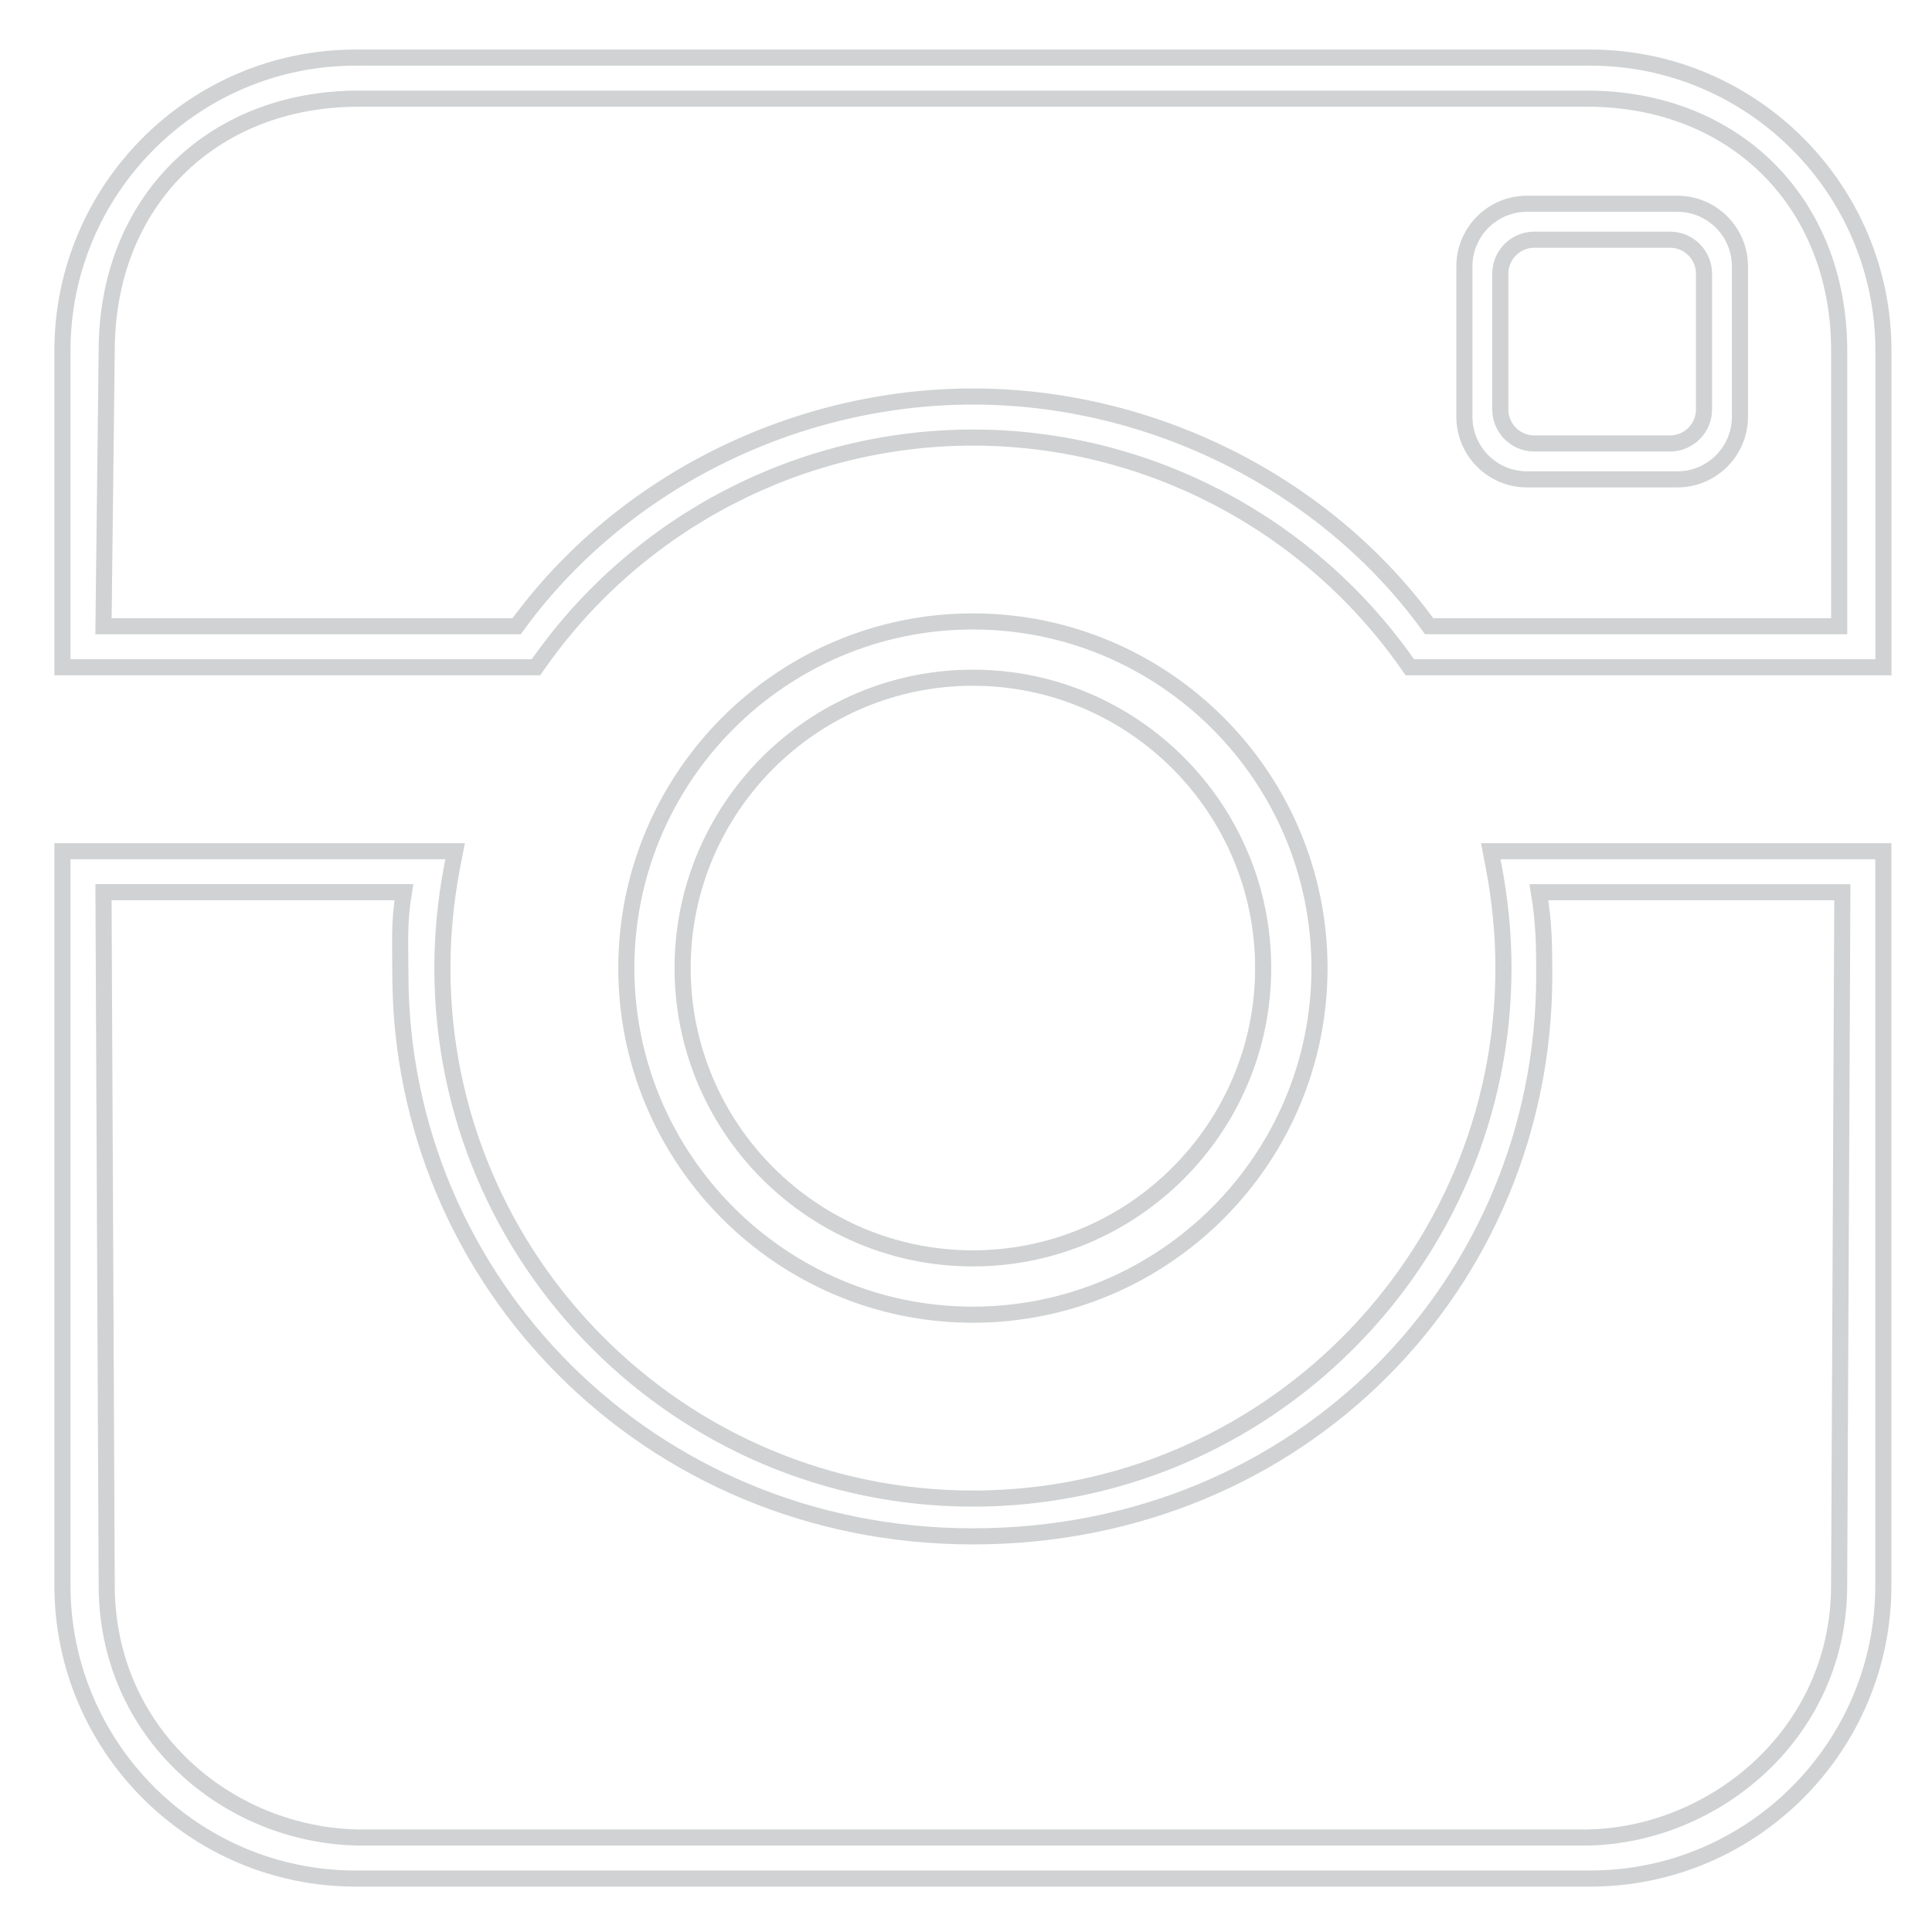 <?xml version="1.0" encoding="utf-8"?>
<!-- Generator: Adobe Illustrator 16.0.4, SVG Export Plug-In . SVG Version: 6.00 Build 0)  -->
<!DOCTYPE svg PUBLIC "-//W3C//DTD SVG 1.1//EN" "http://www.w3.org/Graphics/SVG/1.1/DTD/svg11.dtd">
<svg version="1.1" id="Layer_1" xmlns="http://www.w3.org/2000/svg" xmlns:xlink="http://www.w3.org/1999/xlink" x="0px" y="0px"
	 width="60px" height="60px" viewBox="0 0 60 60" enable-background="new 0 0 60 60" xml:space="preserve">
<path fill="none" stroke="#D0D2D3" stroke-width="0.5" stroke-miterlimit="10" d="M49.389,58.34H11.041
	c-5.019,0-9.102-4.084-9.102-9.104V26.435h12.195l-0.089,0.46c-0.203,1.051-0.306,2.117-0.306,3.169
	c0,9.085,7.39,16.476,16.474,16.476c9.086,0,16.478-7.391,16.478-16.476c0-1.047-0.103-2.114-0.306-3.169l-0.088-0.46h12.192v22.802
	C58.489,54.256,54.406,58.34,49.389,58.34z M3.214,27.709l0.1,21.527c0,4.593,3.749,7.764,7.827,7.83h38.148
	c3.961-0.066,7.827-3.237,7.827-7.83l0.1-21.527h-9.424c0.157,0.953,0.166,1.638,0.166,2.582c0,9.511-7.521,17.422-17.745,17.422
	c-10.088,0-17.779-7.952-17.779-17.464c0-0.947-0.05-1.591,0.108-2.541H3.214z M30.213,40.829c-5.935,0-10.762-4.829-10.762-10.765
	s4.828-10.765,10.762-10.765c5.936,0,10.765,4.829,10.765,10.765S36.148,40.829,30.213,40.829z M30.213,21.047
	c-4.97,0-9.014,4.045-9.014,9.017c0,4.971,4.043,9.016,9.014,9.016c4.971,0,9.016-4.045,9.016-9.016
	C39.229,25.092,35.184,21.047,30.213,21.047z M58.491,20.723H43.784l-0.116-0.164c-3.088-4.364-8.118-6.97-13.454-6.97
	c-5.334,0-10.364,2.606-13.454,6.97l-0.116,0.164H1.939v-9.83c0-5.02,4.083-9.104,9.102-9.104h38.348
	c5.017,0,9.101,4.083,9.103,9.104V20.723z M44.383,19.448h12.735v-8.555c-0.002-4.593-3.239-7.829-7.829-7.829H11.141
	c-4.592,0-7.827,3.236-7.827,7.829l-0.1,8.555h12.831c3.244-4.471,8.65-7.134,14.169-7.134
	C35.734,12.314,41.14,14.977,44.383,19.448z M52.093,14.887H47.42c-1.071,0-1.942-0.873-1.942-1.945v-4.67
	c0-1.072,0.871-1.944,1.942-1.944h4.673c1.071,0,1.943,0.872,1.943,1.944v4.67C54.036,14.015,53.164,14.887,52.093,14.887z
	 M47.648,7.444c-0.581,0-1.055,0.474-1.055,1.056v4.215c0,0.583,0.474,1.057,1.055,1.057h4.217c0.581,0,1.055-0.474,1.055-1.057V8.5
	c0-0.582-0.474-1.056-1.055-1.056H47.648z"/>
</svg>
